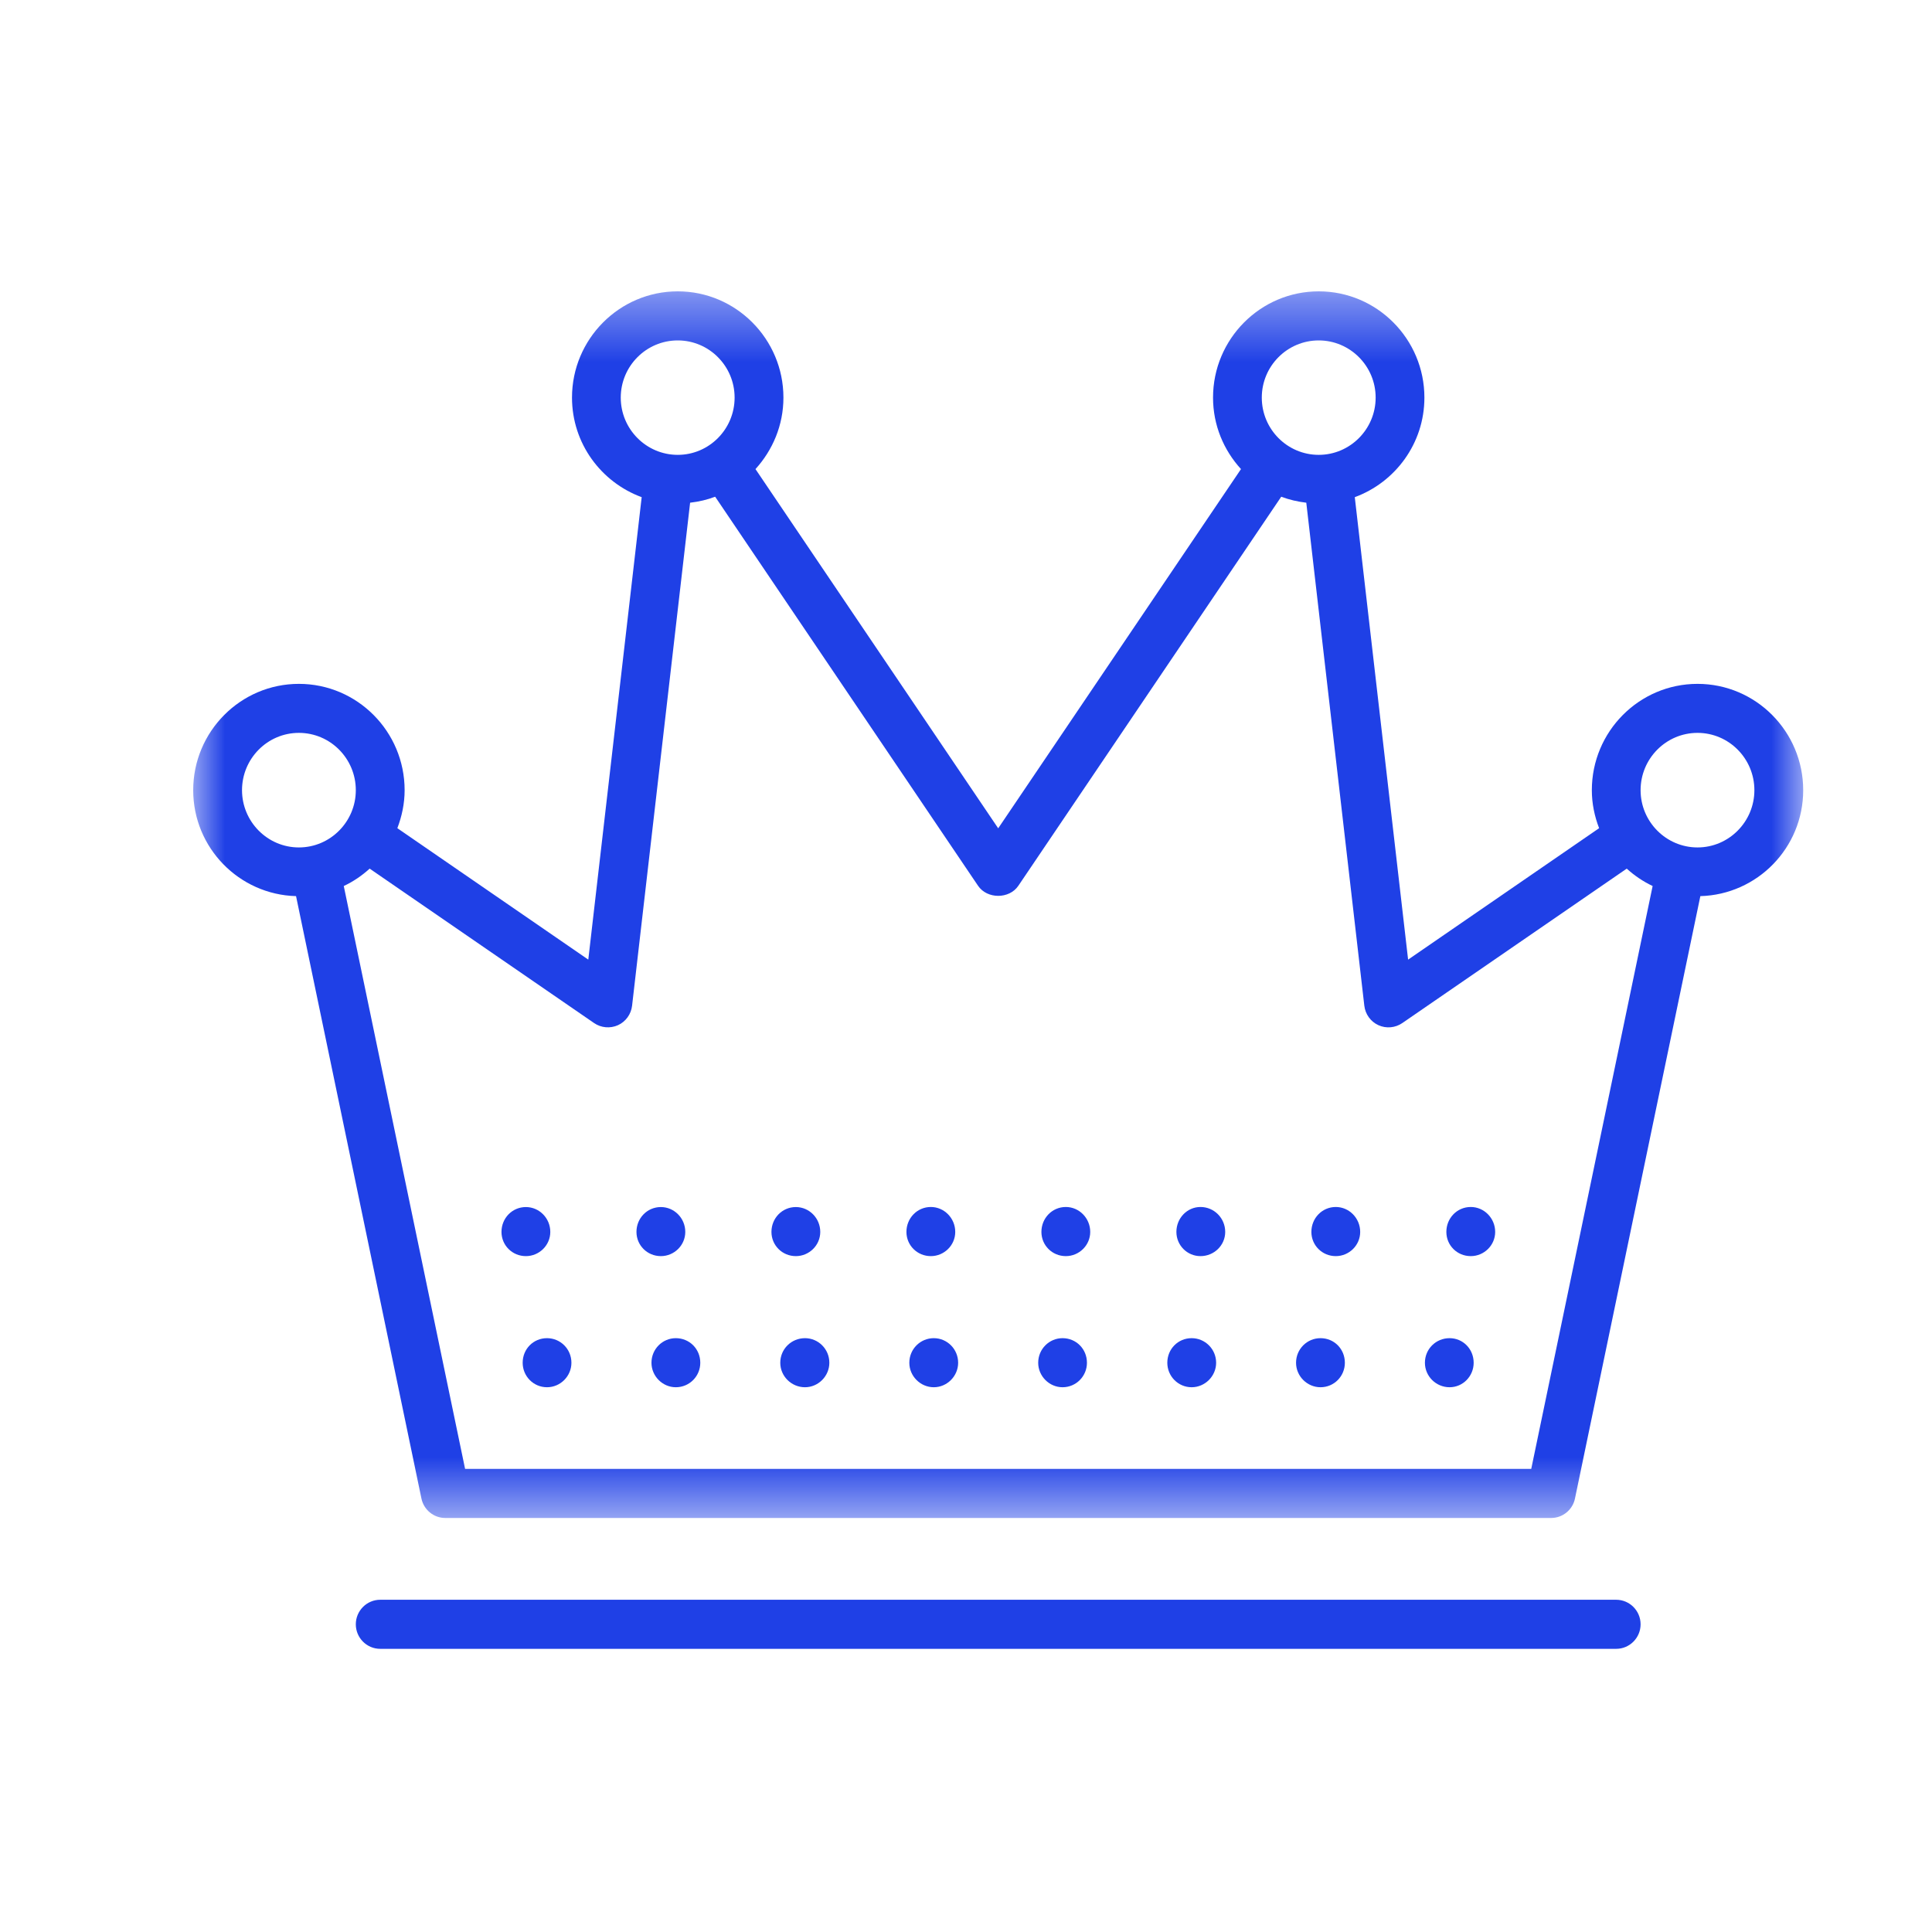 <?xml version="1.0" encoding="UTF-8"?>
<svg width="30px" height="30px" viewBox="0 0 30 30" version="1.1" xmlns="http://www.w3.org/2000/svg" xmlns:xlink="http://www.w3.org/1999/xlink">
    <!-- Generator: Sketch 60.1 (88133) - https://sketch.com -->
    <title>核心优势icon5</title>
    <desc>Created with Sketch.</desc>
    <defs>
        <polygon id="path-1" points="0 0.397 25 0.397 25 19.444 0 19.444"></polygon>
    </defs>
    <g id="核心优势icon5" stroke="none" stroke-width="1" fill="none" fill-rule="evenodd">
        <g id="Group-38" transform="translate(3, 4)">
            <g id="Group-3" transform="translate(0, 0.127)">
                <mask id="mask-2" fill="white">
                    <use xlink:href="#path-1"></use>
                </mask>
                <g id="Clip-2"></g>
                <path d="M23.359,9.032 C22.871,9.032 22.475,8.632 22.475,8.143 C22.475,7.652 22.871,7.253 23.359,7.253 C23.846,7.253 24.242,7.652 24.242,8.143 C24.242,8.632 23.846,9.032 23.359,9.032 L23.359,9.032 Z M20.777,18.682 L4.222,18.682 L2.338,9.631 C2.486,9.562 2.621,9.469 2.74,9.361 L6.225,11.759 C6.334,11.834 6.475,11.846 6.596,11.792 C6.717,11.737 6.8,11.621 6.815,11.489 L7.716,3.679 C7.852,3.663 7.982,3.633 8.105,3.586 L12.187,9.627 C12.328,9.836 12.672,9.836 12.813,9.627 L16.895,3.586 C17.019,3.633 17.149,3.663 17.284,3.679 L18.185,11.489 C18.2,11.621 18.283,11.737 18.404,11.792 C18.525,11.847 18.666,11.834 18.775,11.759 L22.26,9.361 C22.379,9.469 22.514,9.561 22.662,9.631 L20.777,18.682 Z M1.641,9.032 C1.154,9.032 0.758,8.632 0.758,8.143 C0.758,7.652 1.154,7.253 1.641,7.253 C2.129,7.253 2.525,7.652 2.525,8.143 C2.525,8.632 2.129,9.032 1.641,9.032 L1.641,9.032 Z M6.639,2.047 C6.639,1.557 7.036,1.159 7.524,1.159 C8.011,1.159 8.407,1.557 8.407,2.047 C8.407,2.537 8.011,2.936 7.524,2.936 C7.036,2.936 6.639,2.537 6.639,2.047 L6.639,2.047 Z M17.477,1.159 C17.964,1.159 18.361,1.557 18.361,2.047 C18.361,2.537 17.964,2.936 17.477,2.936 C16.989,2.936 16.593,2.537 16.593,2.047 C16.593,1.557 16.989,1.159 17.477,1.159 L17.477,1.159 Z M23.359,6.492 C22.453,6.492 21.718,7.232 21.718,8.143 C21.718,8.351 21.76,8.549 21.831,8.733 L18.865,10.774 L18.037,3.593 C18.665,3.362 19.118,2.759 19.118,2.047 C19.118,1.137 18.382,0.397 17.477,0.397 C16.572,0.397 15.836,1.137 15.836,2.047 C15.836,2.476 16.002,2.863 16.27,3.157 L12.5,8.735 L8.731,3.157 C8.998,2.863 9.165,2.476 9.165,2.047 C9.165,1.137 8.428,0.397 7.524,0.397 C6.619,0.397 5.882,1.137 5.882,2.047 C5.882,2.759 6.335,3.362 6.964,3.593 L6.135,10.774 L3.17,8.733 C3.24,8.549 3.283,8.351 3.283,8.143 C3.283,7.232 2.547,6.492 1.641,6.492 C0.736,6.492 -0,7.232 -0,8.143 C-0,9.038 0.713,9.764 1.597,9.788 L3.544,19.142 C3.581,19.318 3.735,19.444 3.914,19.444 L21.086,19.444 C21.265,19.444 21.42,19.318 21.456,19.142 L23.403,9.788 C24.287,9.764 25,9.038 25,8.143 C25,7.232 24.264,6.492 23.359,6.492 L23.359,6.492 Z" id="Fill-1" fill="#1F40E6" mask="url(#mask-2)"></path>
            </g>
            <path d="M22.096,20.841 L2.904,20.841 C2.695,20.841 2.525,21.012 2.525,21.222 C2.525,21.432 2.695,21.603 2.904,21.603 L22.096,21.603 C22.305,21.603 22.475,21.432 22.475,21.222 C22.475,21.012 22.305,20.841 22.096,20.841" id="Fill-4" fill="#1F40E6"></path>
            <path d="M11.5,16.779 C11.292,16.779 11.12,16.947 11.12,17.161 C11.12,17.369 11.292,17.541 11.5,17.541 C11.706,17.541 11.878,17.369 11.878,17.161 C11.878,16.947 11.706,16.779 11.5,16.779" id="Fill-6" fill="#1F40E6"></path>
            <path d="M13.499,16.779 C13.293,16.779 13.121,16.947 13.121,17.161 C13.121,17.369 13.293,17.541 13.499,17.541 C13.711,17.541 13.878,17.369 13.878,17.161 C13.878,16.947 13.711,16.779 13.499,16.779" id="Fill-8" fill="#1F40E6"></path>
            <path d="M9.5,16.779 C9.288,16.779 9.116,16.947 9.116,17.161 C9.116,17.369 9.288,17.541 9.5,17.541 C9.706,17.541 9.878,17.369 9.878,17.161 C9.878,16.947 9.706,16.779 9.5,16.779" id="Fill-10" fill="#1F40E6"></path>
            <path d="M7.494,16.779 C7.288,16.779 7.116,16.947 7.116,17.161 C7.116,17.369 7.288,17.541 7.494,17.541 C7.707,17.541 7.874,17.369 7.874,17.161 C7.874,16.947 7.707,16.779 7.494,16.779" id="Fill-12" fill="#1F40E6"></path>
            <path d="M5.494,16.779 C5.282,16.779 5.116,16.947 5.116,17.161 C5.116,17.369 5.282,17.541 5.494,17.541 C5.702,17.541 5.873,17.369 5.873,17.161 C5.873,16.947 5.702,16.779 5.494,16.779" id="Fill-14" fill="#1F40E6"></path>
            <path d="M19.509,16.779 C19.297,16.779 19.126,16.947 19.126,17.161 C19.126,17.369 19.297,17.541 19.509,17.541 C19.717,17.541 19.883,17.369 19.883,17.161 C19.883,16.947 19.717,16.779 19.509,16.779" id="Fill-16" fill="#1F40E6"></path>
            <path d="M15.504,16.779 C15.293,16.779 15.126,16.947 15.126,17.161 C15.126,17.369 15.293,17.541 15.504,17.541 C15.711,17.541 15.884,17.369 15.884,17.161 C15.884,16.947 15.711,16.779 15.504,16.779" id="Fill-18" fill="#1F40E6"></path>
            <path d="M17.505,16.779 C17.297,16.779 17.125,16.947 17.125,17.161 C17.125,17.369 17.297,17.541 17.505,17.541 C17.717,17.541 17.883,17.369 17.883,17.161 C17.883,16.947 17.717,16.779 17.505,16.779" id="Fill-20" fill="#1F40E6"></path>
            <path d="M13.55,14.742 C13.338,14.742 13.171,14.915 13.171,15.129 C13.171,15.337 13.338,15.505 13.55,15.505 C13.757,15.505 13.929,15.337 13.929,15.129 C13.929,14.915 13.757,14.742 13.55,14.742" id="Fill-22" fill="#1F40E6"></path>
            <path d="M17.742,14.742 C17.53,14.742 17.363,14.915 17.363,15.129 C17.363,15.337 17.53,15.505 17.742,15.505 C17.949,15.505 18.121,15.337 18.121,15.129 C18.121,14.915 17.949,14.742 17.742,14.742" id="Fill-24" fill="#1F40E6"></path>
            <path d="M5.545,15.129 C5.545,14.915 5.373,14.743 5.166,14.743 C4.954,14.743 4.787,14.915 4.787,15.129 C4.787,15.337 4.954,15.505 5.166,15.505 C5.373,15.505 5.545,15.337 5.545,15.129" id="Fill-26" fill="#1F40E6"></path>
            <path d="M19.838,14.742 C19.625,14.742 19.459,14.915 19.459,15.129 C19.459,15.337 19.625,15.505 19.838,15.505 C20.045,15.505 20.217,15.337 20.217,15.129 C20.217,14.915 20.045,14.742 19.838,14.742" id="Fill-28" fill="#1F40E6"></path>
            <path d="M7.641,15.129 C7.641,14.915 7.469,14.743 7.262,14.743 C7.05,14.743 6.883,14.915 6.883,15.129 C6.883,15.337 7.05,15.505 7.262,15.505 C7.469,15.505 7.641,15.337 7.641,15.129" id="Fill-30" fill="#1F40E6"></path>
            <path d="M9.737,15.129 C9.737,14.915 9.565,14.743 9.358,14.743 C9.146,14.743 8.979,14.915 8.979,15.129 C8.979,15.337 9.146,15.505 9.358,15.505 C9.565,15.505 9.737,15.337 9.737,15.129" id="Fill-32" fill="#1F40E6"></path>
            <path d="M11.454,15.505 C11.661,15.505 11.833,15.337 11.833,15.129 C11.833,14.915 11.661,14.742 11.454,14.742 C11.242,14.742 11.075,14.915 11.075,15.129 C11.075,15.337 11.242,15.505 11.454,15.505" id="Fill-34" fill="#1F40E6"></path>
            <path d="M15.641,14.742 C15.434,14.742 15.267,14.915 15.267,15.129 C15.267,15.337 15.434,15.505 15.641,15.505 C15.853,15.505 16.025,15.337 16.025,15.129 C16.025,14.915 15.853,14.742 15.641,14.742" id="Fill-36" fill="#1F40E6"></path>
        </g>
    </g>
</svg>